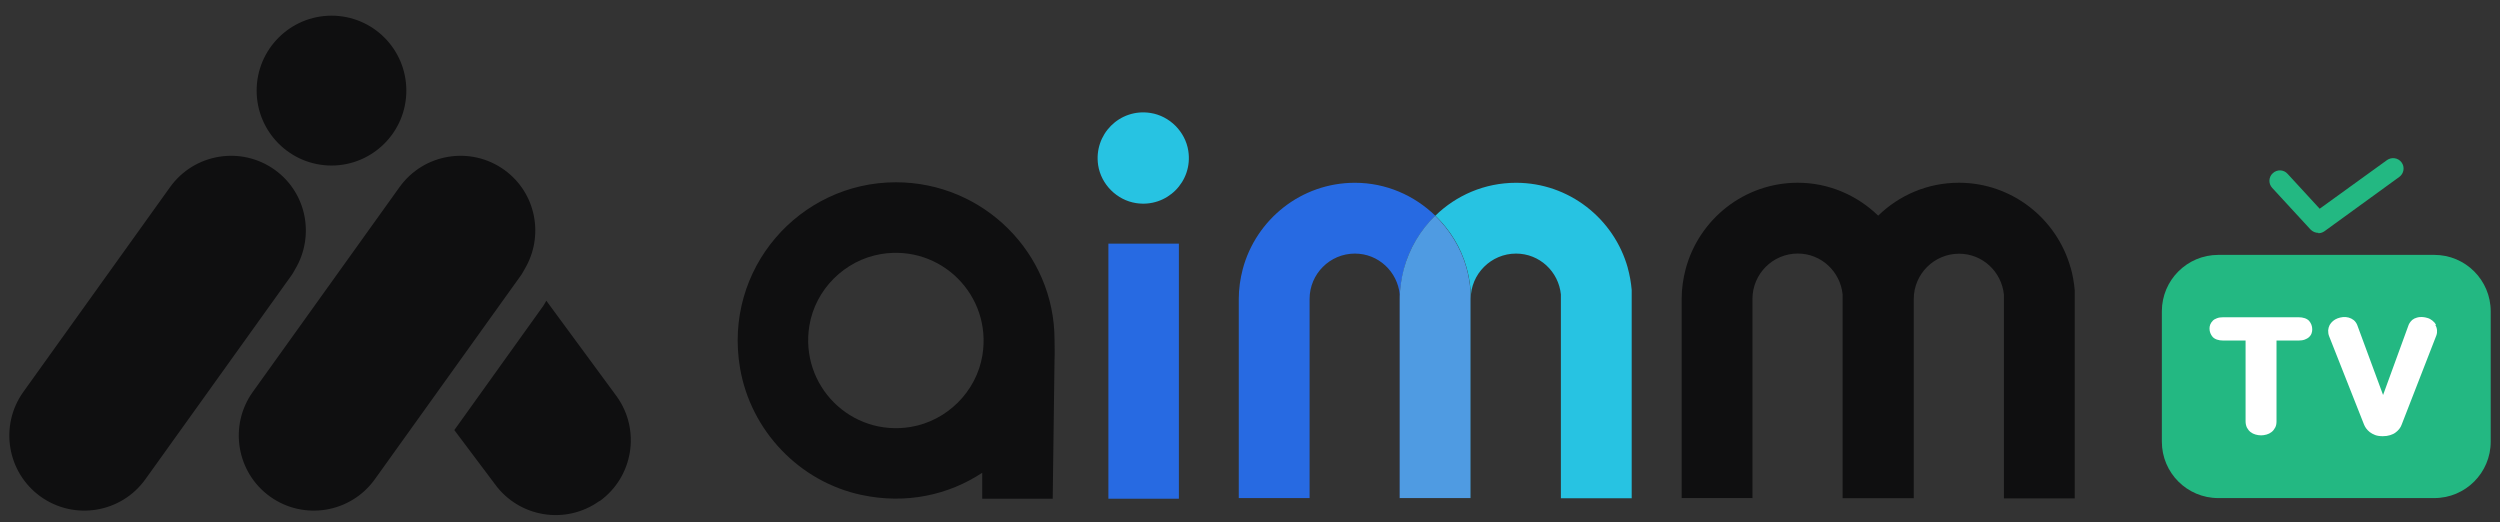 <svg width="134" height="28" viewBox="0 0 134 28" fill="none" xmlns="http://www.w3.org/2000/svg">
<rect x="0" y="0" width="134" height="28" fill="#333333" stroke="none"/>
<g clip-path="url(#clip0_14658_60223)">
<path d="M48.02 9.77C42.859 9.77 38.754 14.407 39.667 19.736C40.243 23.088 42.841 25.819 46.175 26.528C48.578 27.042 50.848 26.528 52.648 25.34V26.732H56.425L56.523 19.266C56.541 18.885 56.523 18.574 56.523 18.22C56.523 13.547 52.692 9.77 48.02 9.77ZM48.818 22.884C45.608 23.416 42.859 20.667 43.382 17.457C43.701 15.515 45.271 13.946 47.221 13.618C50.431 13.086 53.18 15.835 52.657 19.044C52.338 20.986 50.768 22.556 48.818 22.884Z" fill="#0F0F10"/>
<path d="M63.188 13.059H59.41V26.731H63.188V13.059Z" fill="#276AE2"/>
<path d="M61.663 6.054C60.013 5.797 58.612 7.207 58.861 8.856C59.02 9.884 59.863 10.727 60.891 10.886C62.541 11.143 63.95 9.734 63.693 8.084C63.534 7.056 62.691 6.213 61.663 6.054Z" fill="#27C3E2"/>
<path d="M32.128 26.855C30.319 28.15 27.81 27.733 26.515 25.933L24.352 23.052L29.122 16.392C29.184 16.304 29.228 16.206 29.282 16.118L33.059 21.252C34.353 23.06 33.937 25.57 32.137 26.864L32.128 26.855ZM28.111 14.442C29.184 12.659 28.741 10.336 27.029 9.104C25.221 7.809 22.711 8.226 21.417 10.026L13.552 21.003C12.257 22.812 12.674 25.321 14.474 26.616C16.283 27.911 18.792 27.494 20.087 25.694L23.181 21.376L27.952 14.717C28.014 14.628 28.058 14.53 28.111 14.442ZM15.813 14.442C16.886 12.659 16.442 10.336 14.731 9.104C12.922 7.809 10.413 8.226 9.118 10.026L1.253 21.003C-0.041 22.812 0.375 25.321 2.175 26.616C3.984 27.911 6.494 27.494 7.788 25.694L10.883 21.376L15.653 14.717C15.715 14.628 15.76 14.53 15.813 14.442ZM17.764 8.873C19.98 8.873 21.78 7.073 21.78 4.857C21.78 2.64 19.989 0.84 17.772 0.84C15.556 0.84 13.756 2.64 13.756 4.857C13.756 7.073 15.556 8.873 17.772 8.873H17.764Z" fill="#0F0F10"/>
<path d="M75.248 14.425C75.54 13.317 76.134 12.342 76.932 11.561C75.815 10.48 74.299 9.797 72.623 9.797C69.741 9.797 67.321 11.765 66.611 14.425C66.478 14.94 66.398 15.472 66.398 16.021V26.697H70.194V16.021C70.194 14.683 71.284 13.592 72.623 13.592C73.882 13.592 74.902 14.558 75.026 15.782V26.706H75.035V16.03C75.035 15.481 75.115 14.94 75.248 14.434V14.425Z" fill="#276AE2"/>
<path d="M87.246 14.346C86.51 11.73 84.107 9.797 81.261 9.797C79.576 9.797 78.051 10.471 76.934 11.561C77.714 12.315 78.308 13.264 78.609 14.346C78.716 14.727 78.787 15.126 78.822 15.534V26.697H78.831V16.021C78.831 14.683 79.922 13.592 81.261 13.592C82.52 13.592 83.54 14.558 83.664 15.782V26.706H87.459V15.543C87.423 15.135 87.352 14.736 87.246 14.354V14.346Z" fill="#27C3E2"/>
<path d="M78.814 15.533C78.778 15.125 78.707 14.726 78.601 14.345C78.299 13.272 77.705 12.323 76.925 11.56C76.127 12.332 75.542 13.316 75.24 14.425C75.107 14.939 75.027 15.471 75.027 16.021V26.696H78.814V15.533Z" fill="#4F9BE2"/>
<path d="M110.983 14.344C110.247 11.728 107.844 9.795 104.998 9.795C103.313 9.795 101.788 10.469 100.671 11.559C99.553 10.478 98.037 9.795 96.361 9.795C93.48 9.795 91.059 11.763 90.35 14.424C90.216 14.938 90.137 15.47 90.137 16.02V26.695H93.932V16.02C93.932 14.681 95.022 13.59 96.361 13.59C97.62 13.59 98.64 14.556 98.764 15.78V26.704H102.577V16.028C102.577 14.69 103.668 13.599 105.007 13.599C106.266 13.599 107.285 14.565 107.409 15.789V26.713H111.205V15.55C111.169 15.142 111.098 14.743 110.992 14.361L110.983 14.344Z" fill="#0F0F10"/>
<path d="M130.479 13.662H118.899C117.229 13.662 115.875 15.016 115.875 16.686V23.673C115.875 25.343 117.229 26.697 118.899 26.697H130.479C132.149 26.697 133.502 25.343 133.502 23.673V16.686C133.502 15.016 132.149 13.662 130.479 13.662Z" fill="#23B882"/>
<path d="M124.264 12.482C124.113 12.482 123.962 12.42 123.847 12.305L121.79 10.071C121.577 9.84 121.595 9.485 121.825 9.281C122.056 9.069 122.41 9.086 122.614 9.317L124.335 11.188L127.943 8.581C128.192 8.404 128.546 8.457 128.724 8.705C128.91 8.953 128.848 9.308 128.6 9.485L124.592 12.394C124.494 12.465 124.379 12.5 124.264 12.5V12.482Z" fill="#23B882"/>
<path d="M123.2 17.004H119.175C119.033 17.004 118.917 17.022 118.829 17.057C118.731 17.093 118.651 17.137 118.598 17.199C118.536 17.261 118.492 17.332 118.465 17.403C118.439 17.474 118.43 17.545 118.43 17.616C118.43 17.784 118.492 17.935 118.598 18.059C118.713 18.183 118.908 18.254 119.175 18.254H120.363V22.581C120.363 22.705 120.389 22.821 120.434 22.918C120.487 23.016 120.549 23.096 120.629 23.158C120.708 23.22 120.797 23.264 120.895 23.291C120.992 23.317 121.09 23.335 121.196 23.335C121.294 23.335 121.391 23.317 121.489 23.291C121.586 23.264 121.675 23.22 121.755 23.158C121.835 23.096 121.897 23.016 121.95 22.918C122.003 22.821 122.021 22.705 122.021 22.581V18.254H123.191C123.333 18.254 123.448 18.236 123.537 18.201C123.635 18.166 123.706 18.121 123.768 18.068C123.83 18.006 123.874 17.944 123.901 17.864C123.927 17.793 123.936 17.722 123.936 17.651C123.936 17.474 123.874 17.323 123.768 17.199C123.652 17.075 123.457 17.004 123.191 17.004H123.2Z" fill="white"/>
<path d="M130.57 17.403C130.526 17.324 130.455 17.244 130.375 17.182C130.295 17.12 130.207 17.066 130.1 17.04C129.95 16.995 129.817 16.987 129.701 16.995C129.586 17.004 129.489 17.04 129.409 17.075C129.32 17.12 129.258 17.173 129.205 17.244C129.16 17.297 129.134 17.35 129.107 17.403L127.733 21.172L126.341 17.403C126.296 17.306 126.234 17.217 126.155 17.155C126.075 17.093 125.986 17.049 125.889 17.022C125.791 16.995 125.693 16.987 125.587 16.995C125.481 17.004 125.383 17.031 125.286 17.066C125.197 17.102 125.117 17.146 125.046 17.208C124.975 17.27 124.913 17.341 124.869 17.421C124.825 17.51 124.798 17.599 124.789 17.705C124.789 17.811 124.798 17.918 124.842 18.024L126.713 22.759C126.74 22.821 126.775 22.892 126.82 22.954C126.873 23.025 126.935 23.096 127.015 23.158C127.094 23.22 127.192 23.273 127.307 23.318C127.423 23.362 127.564 23.38 127.715 23.38C127.866 23.38 127.99 23.362 128.105 23.326C128.221 23.291 128.318 23.247 128.398 23.185C128.478 23.123 128.549 23.061 128.602 22.99C128.655 22.919 128.699 22.848 128.726 22.768L130.588 17.98C130.624 17.882 130.632 17.785 130.624 17.696C130.615 17.599 130.588 17.51 130.535 17.421L130.57 17.403Z" fill="white"/>
</g>
<defs>
<clipPath id="clip0_14658_60223">
<rect width="133.004" height="26.769" fill="white" transform="translate(0.5 0.84)"/>
</clipPath>
</defs>
</svg>
